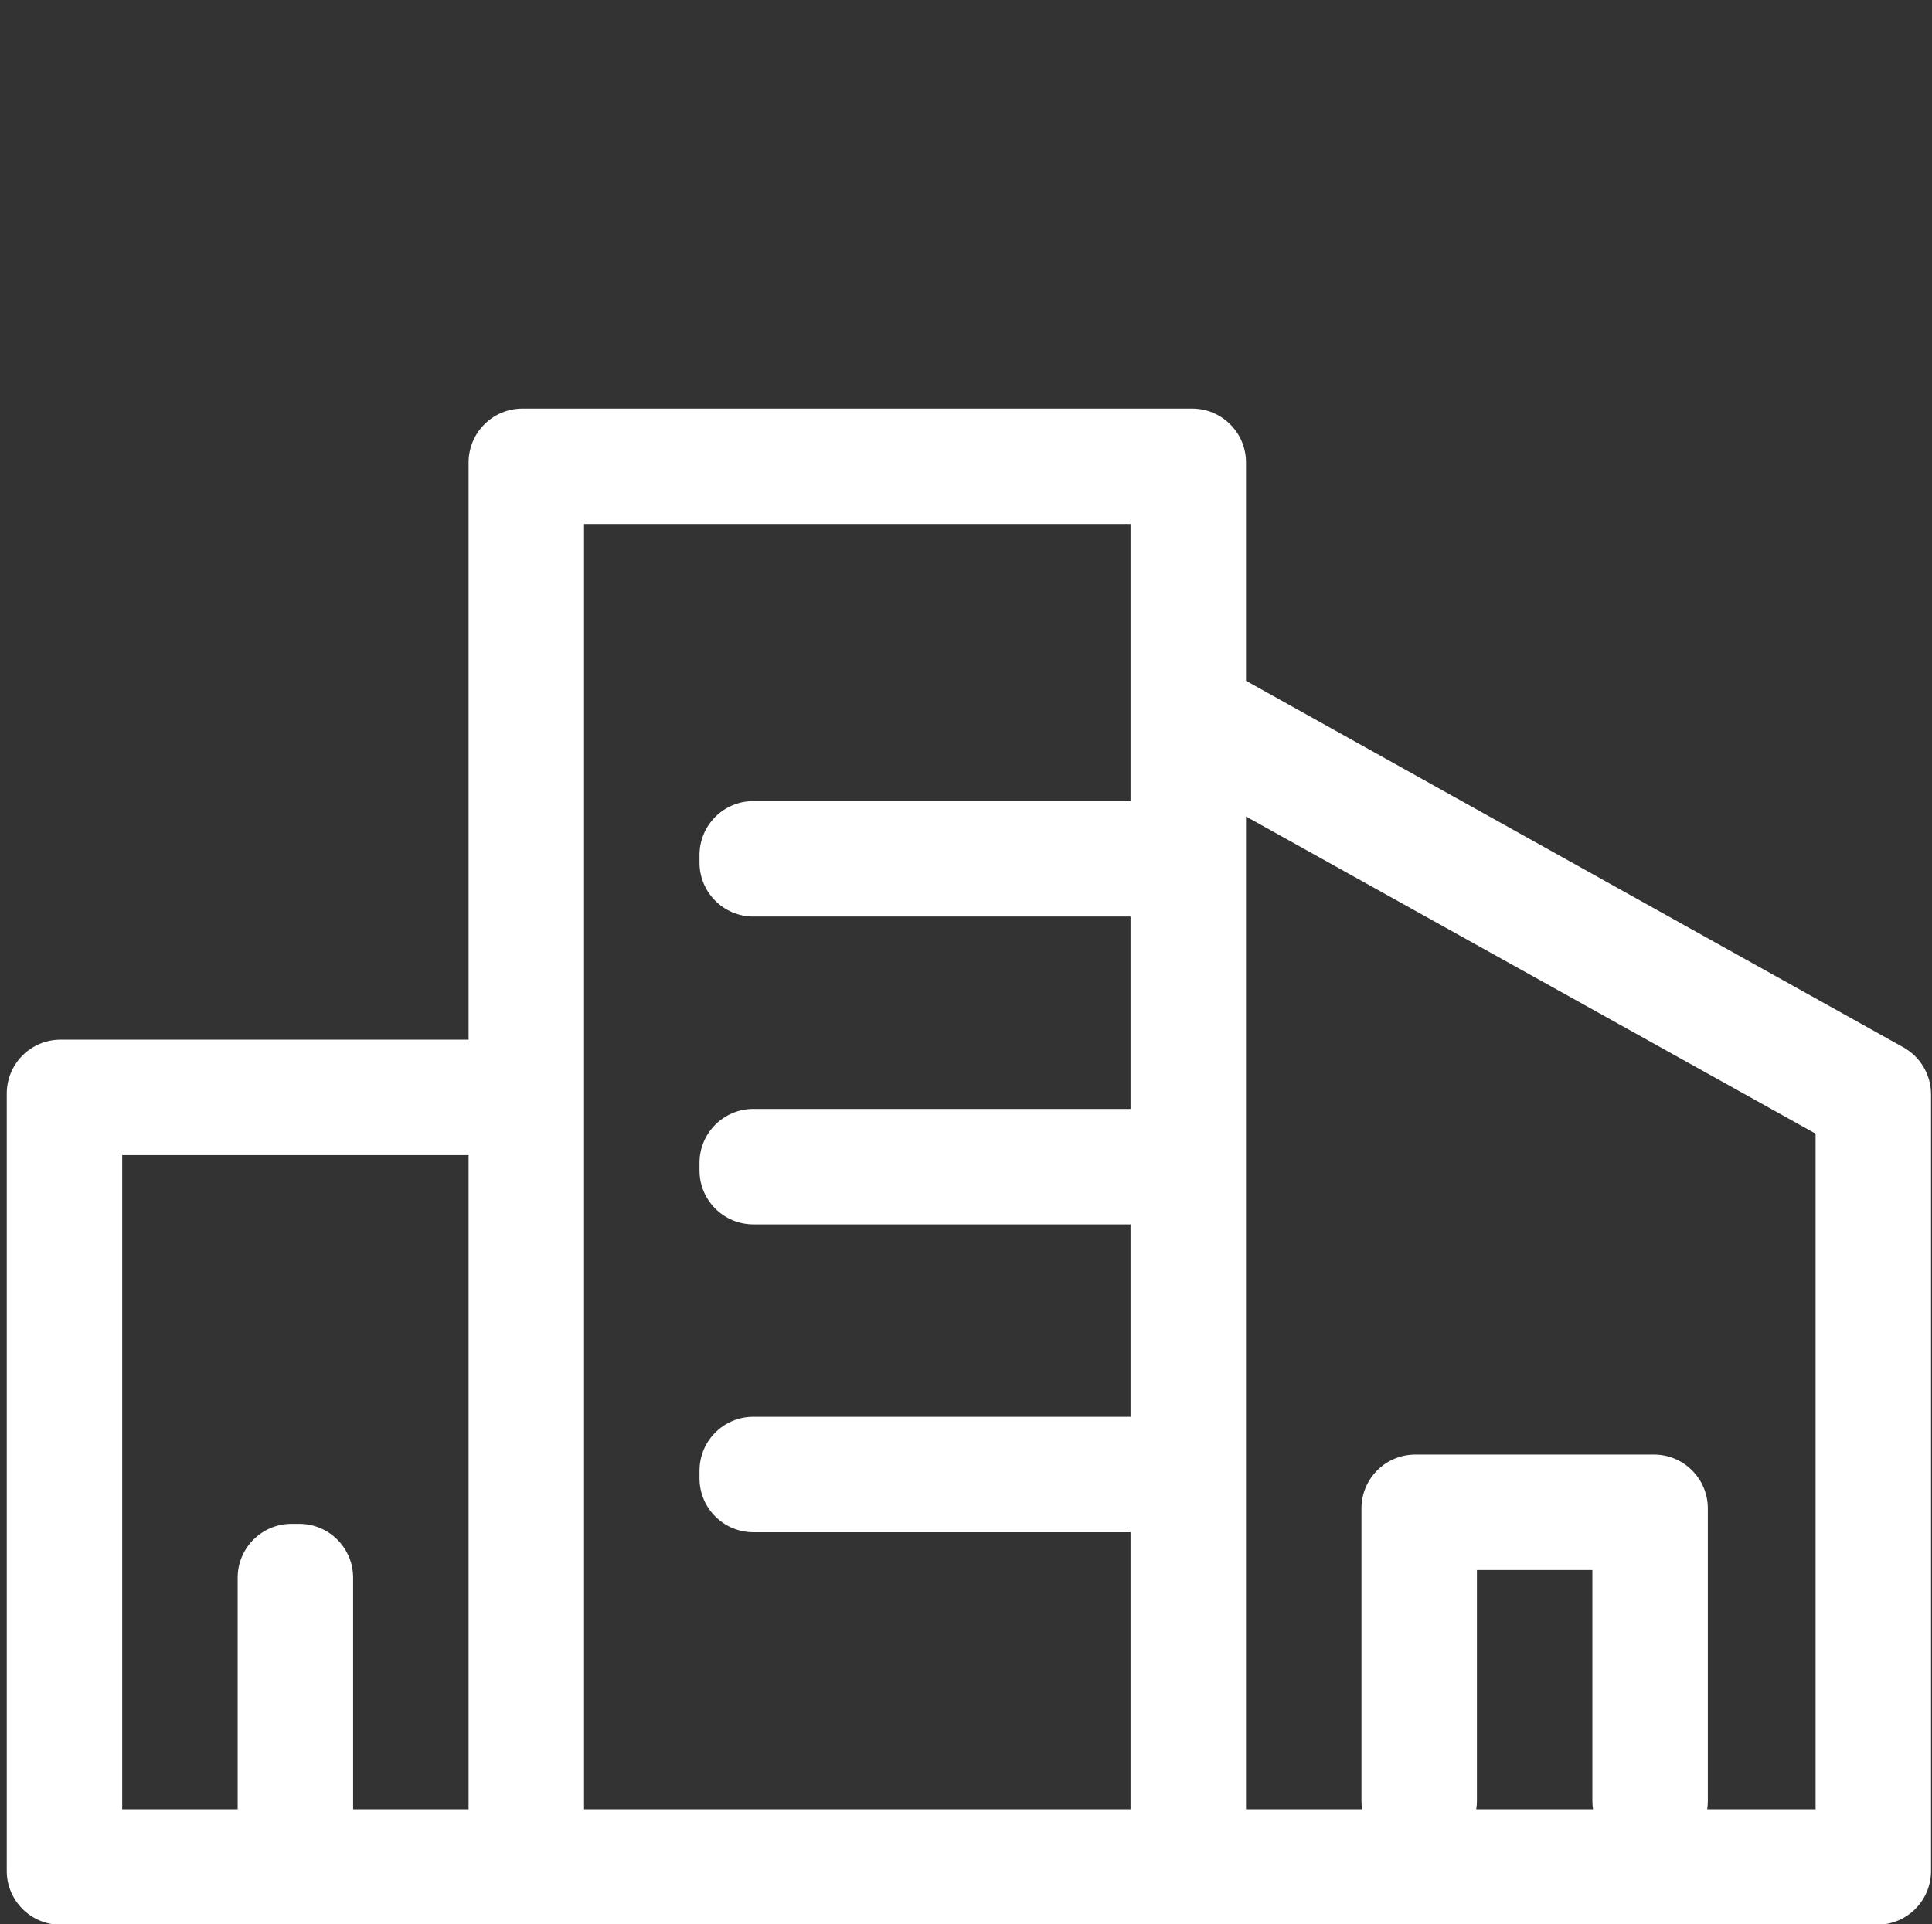 <svg width="251" height="250" viewBox="0 0 251 250" fill="none" xmlns="http://www.w3.org/2000/svg">
<rect x="0" y="0" width="251" height="250" fill="#333333" stroke="none"/>
<g clip-path="url(#clip0)">
<path fill-rule="evenodd" clip-rule="evenodd" d="M60.877 60.091C60.877 56.225 64.011 53.091 67.877 53.091H154.877C158.743 53.091 161.877 56.225 161.877 60.091V88.457L247.286 136.089C249.503 137.325 250.877 139.664 250.877 142.202V243.091C250.877 246.957 247.743 250.091 243.877 250.091L161.877 250.091H75.877H60.877H7.877C4.011 250.091 0.877 246.957 0.877 243.091V142.091C0.877 138.225 4.011 135.091 7.877 135.091H60.877V60.091ZM146.877 235.091H75.877V135.091V68.091H146.877V92.01V104.091H97.877C94.011 104.091 90.877 107.225 90.877 111.091V112.091C90.877 115.957 94.011 119.091 97.877 119.091H146.877V144.091H97.877C94.011 144.091 90.877 147.225 90.877 151.091V152.091C90.877 155.957 94.011 159.091 97.877 159.091H146.877V184.091H97.877C94.011 184.091 90.877 187.225 90.877 191.091V192.091C90.877 195.957 94.011 199.091 97.877 199.091H146.877V235.091ZM60.877 150.091V235.091H45.877V205C45.877 201.134 42.743 198 38.877 198H37.877C34.011 198 30.877 201.134 30.877 205V235.091H15.877V150.091H60.877ZM191.792 235.091H206.962C206.906 234.736 206.877 234.371 206.877 234V204H191.877V234C191.877 234.371 191.848 234.736 191.792 235.091ZM176.877 197V196C176.877 192.134 180.011 189 183.877 189H184.877H213.877H214.877C218.743 189 221.877 192.134 221.877 196V197V234C221.877 234.371 221.848 234.736 221.792 235.091H235.877V147.303L161.877 106.091V235.091H176.962C176.906 234.736 176.877 234.371 176.877 234V197Z" fill="white"/>
</g>
<defs>
<clipPath id="clip0">
<rect width="250" height="250" fill="white" transform="translate(0.877)"/>
</clipPath>
</defs>
</svg>
